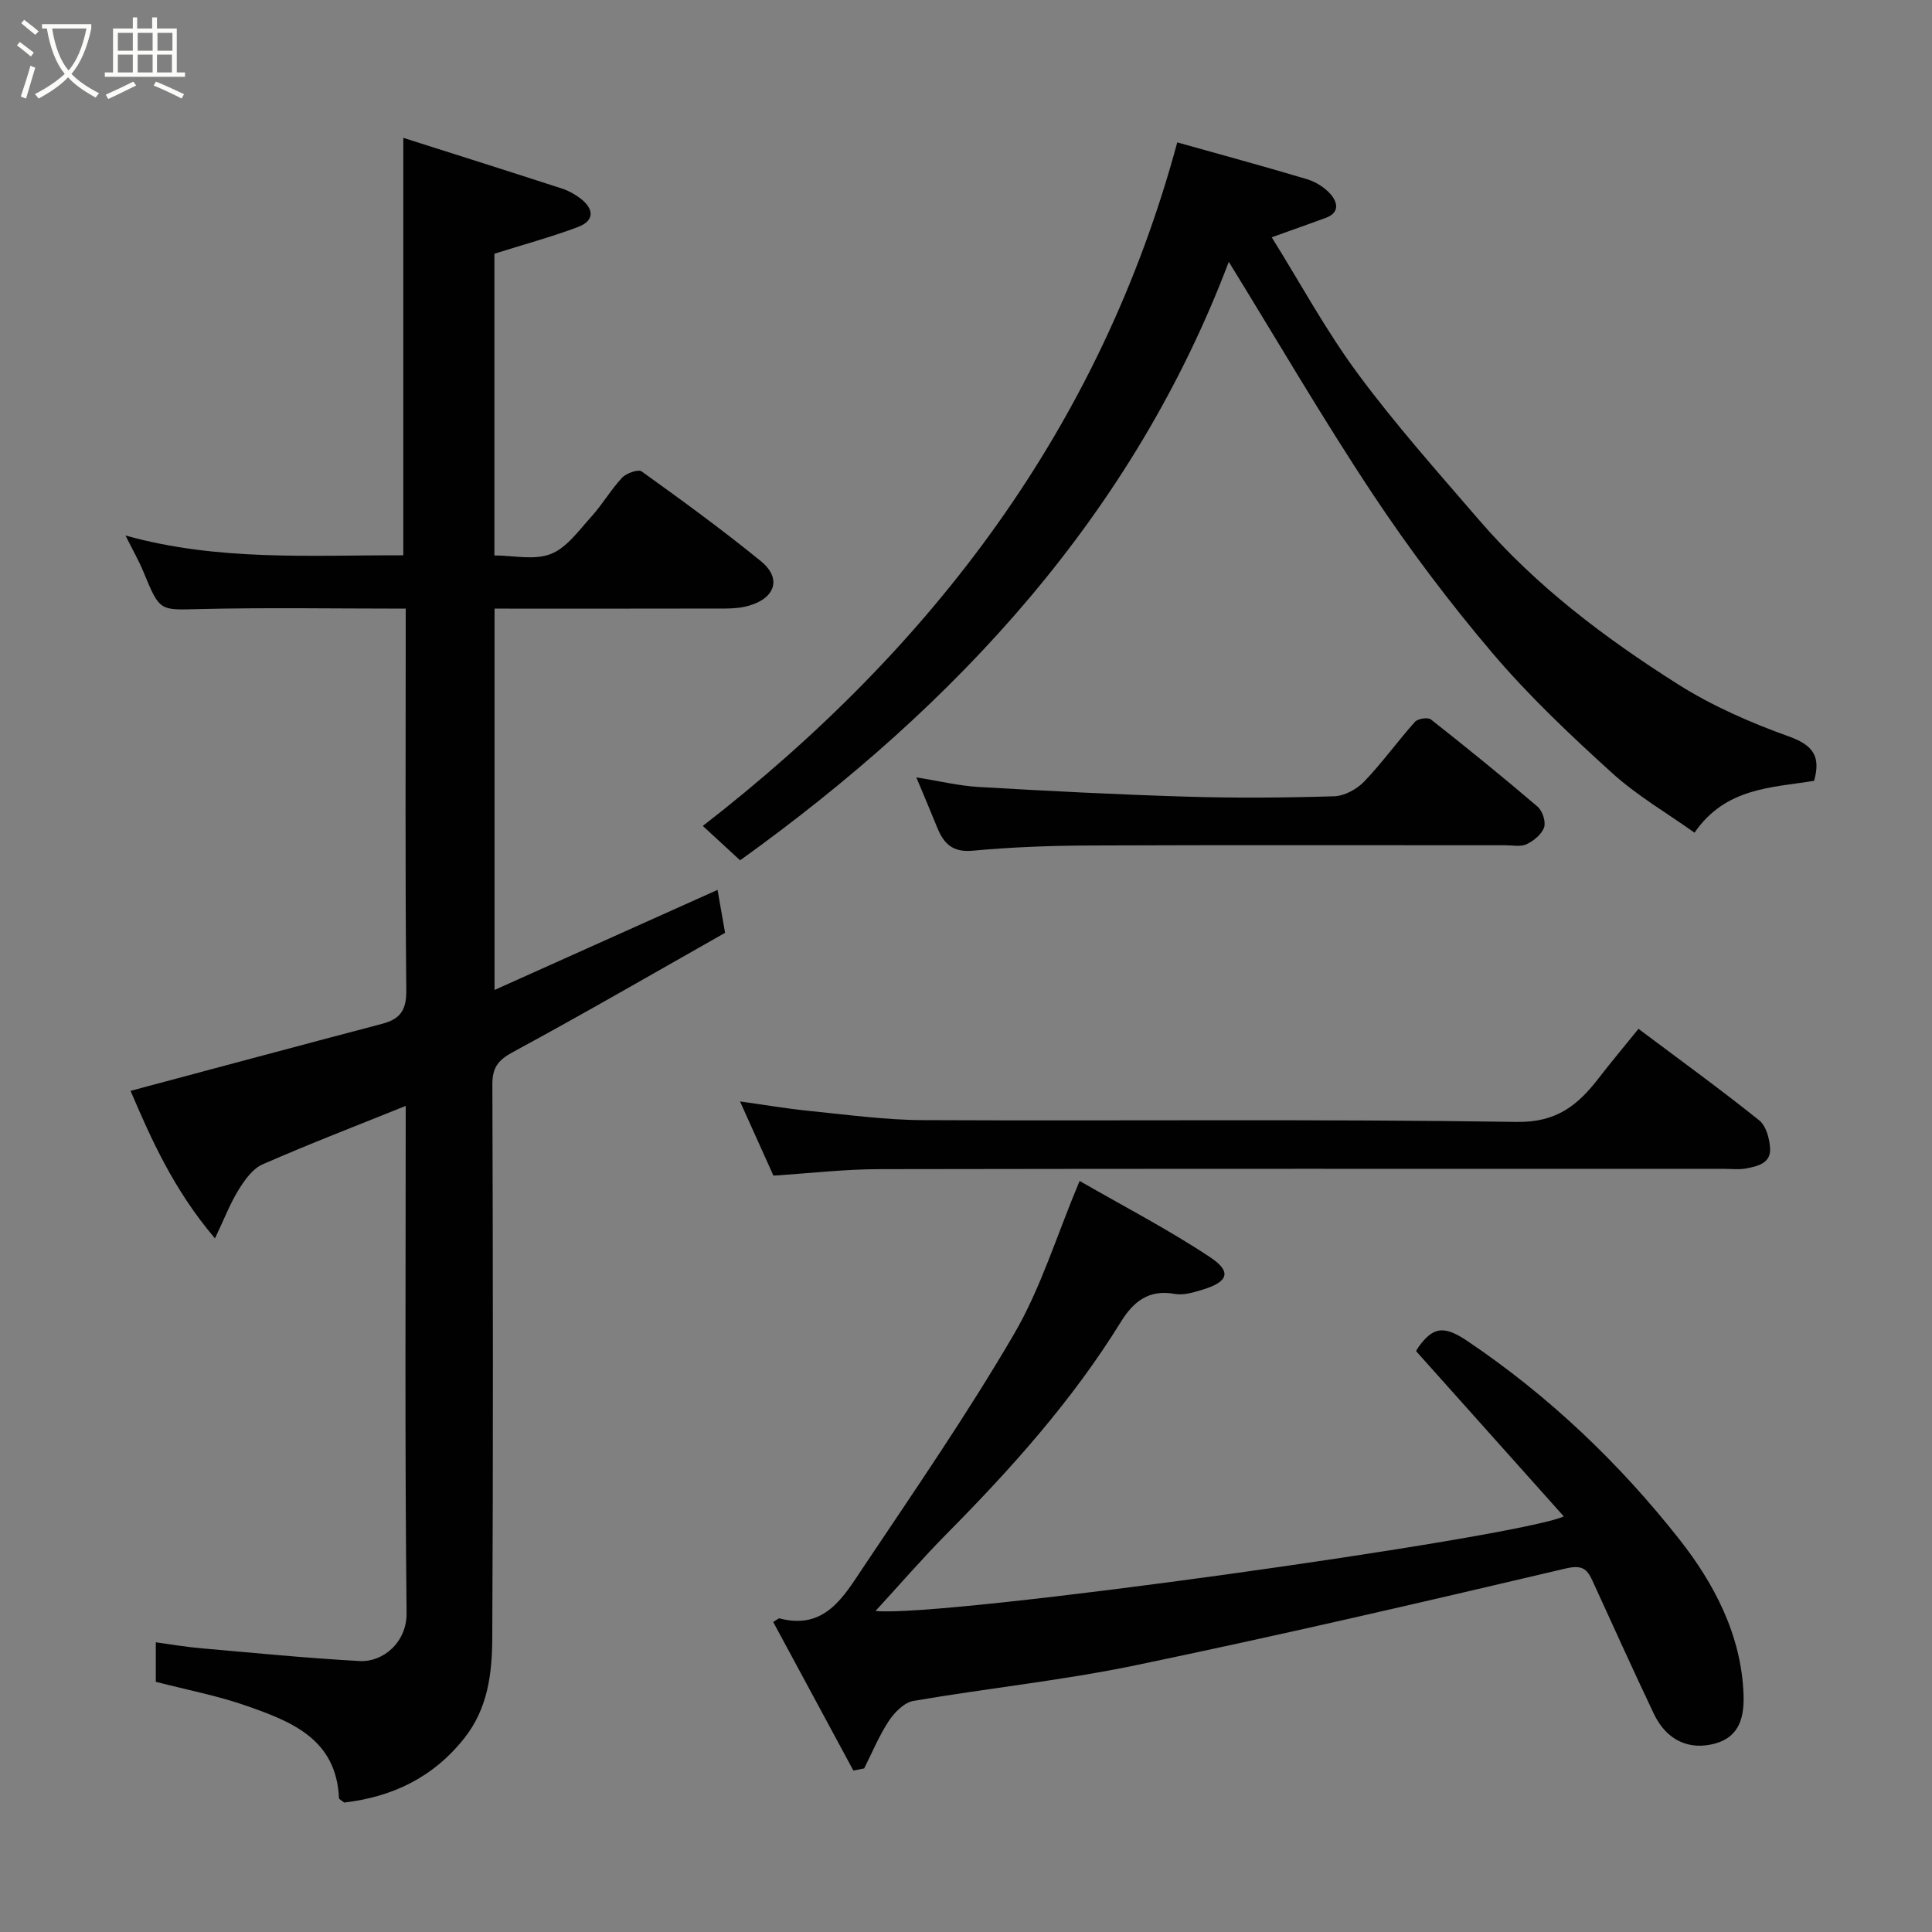 <svg enable-background="new 0 0 400 400" viewBox="0 0 400 400" xmlns="http://www.w3.org/2000/svg"><rect x="0" y="0" width="400" height="400" fill="#808080" stroke="none"/><path d="m6.4 11.7c-1-.8-1.9-1.6-2.9-2.3l.6-.7c.9.7 1.9 1.4 2.9 2.2zm-2.1 8.3c.7-2.1 1.4-4.2 2-6.4.2.1.6.3 1 .4-.7 2.3-1.3 4.4-1.9 6.4zm3-12.8c-1.1-.9-2.1-1.7-2.9-2.4l.6-.7c1 .8 2 1.5 3 2.4zm1.4-1.3v-.9h10.2v.9c-.9 4.2-2.3 7.3-4.1 9.4 1.3 1.4 3.2 2.7 5.7 4-.2.2-.4.5-.7.9-2.5-1.4-4.4-2.7-5.7-4.2-1.4 1.5-3.5 3-6.1 4.4 0 0 0 0-.1-.1-.3-.4-.5-.7-.7-.8 2.7-1.4 4.7-2.8 6.2-4.2-1.8-2.2-3-5.3-3.7-9.4zm9.2 0h-7.1c.6 3.8 1.7 6.7 3.4 8.7 1.7-2 2.9-4.8 3.7-8.7z" fill="#fbfcfa"/><path d="m31.6 3.6h.9v2.3h4.1v9.1h1.7v.9h-16.6v-.9h1.7v-9.1h4.1v-2.3h.9v2.3h3.1v-2.3zm-4 13.3.6.8c-1.9.9-3.8 1.9-5.8 2.8-.2-.3-.3-.6-.5-.9 2-.9 3.9-1.8 5.7-2.7zm-3.2-10.1v3.7h3.1v-3.7zm0 4.5v3.7h3.1v-3.7zm4.1-4.5v3.7h3.1v-3.7zm0 4.5v3.7h3.1v-3.7zm9.1 9.1c-2.1-1.1-4.1-2-5.8-2.7l.5-.8c2.2.9 4.1 1.8 5.8 2.6zm-1.9-13.6h-3.1v3.7h3.1zm-3.2 4.5v3.7h3.1v-3.7z" fill="#fbfcfa"/><g fill="#010101"><path d="m84 126.01c-14.68 0-28.67-.24-42.64.09-8.3.2-8.25.58-11.65-7.68-.98-2.39-2.29-4.65-3.73-7.55 19.23 5.37 38.36 4.04 57.52 4.1 0-28.69 0-57.03 0-86.43 11.04 3.51 21.96 6.96 32.85 10.5 1.36.44 2.69 1.18 3.83 2.05 2.81 2.16 2.96 4.6-.52 5.91-5.42 2.04-11.04 3.56-17.3 5.53v62.47c3.91 0 8.25 1.04 11.67-.3 3.31-1.29 5.82-4.89 8.4-7.73 2.3-2.53 4.04-5.58 6.37-8.07.88-.94 3.34-1.8 4.06-1.29 8.37 6.01 16.71 12.08 24.69 18.59 4.3 3.51 3.01 7.6-2.47 9.2-1.55.45-3.23.58-4.85.59-15.82.04-31.64.02-47.84.02v78.95c15.69-7.04 30.8-13.82 46.17-20.72.44 2.54.91 5.18 1.56 8.89-14.42 8.16-29.07 16.65-43.96 24.71-3.1 1.68-4.24 3.25-4.22 6.72.12 38.16.18 76.33-.02 114.49-.04 7.31-.85 14.6-5.81 20.85-6.53 8.22-15.01 12.15-24.86 13.3-.6-.5-1.06-.69-1.07-.91-.53-12.27-9.88-15.88-19.21-19.14-5.95-2.08-12.22-3.27-18.71-4.95 0-2.28 0-5.03 0-8.18 3.25.44 6.26.97 9.3 1.23 10.97.96 21.94 2.05 32.93 2.65 4.75.26 9.76-3.82 9.69-9.96-.38-34.99-.18-69.99-.18-104.98-9.99 4.03-19.92 7.85-29.66 12.12-2.05.9-3.7 3.25-4.96 5.29-1.74 2.81-2.93 5.95-4.87 10.02-8.6-10.09-13.27-20.7-17.48-30.54 17.63-4.71 34.85-9.35 52.09-13.88 3.73-.98 5.04-2.81 5-6.93-.25-24.66-.12-49.33-.12-74 0-1.48 0-2.95 0-5.03z"/><path d="m176.68 366.57c-5.53-10.25-11.06-20.5-16.6-30.76.83-.48 1.12-.79 1.31-.74 9.38 2.48 13.27-4.5 17.28-10.49 10.69-15.98 21.63-31.85 31.31-48.44 5.51-9.45 8.75-20.22 13.54-31.64 9.06 5.22 18.35 10.04 27.02 15.79 4.54 3.01 3.77 5.11-1.58 6.73-1.84.56-3.92 1.2-5.73.87-5.4-.98-8.58 1.59-11.19 5.83-10 16.19-22.59 30.25-35.92 43.72-5.08 5.13-9.81 10.6-14.85 16.09 13.78 1.48 132.61-15.14 142.5-19.57-10.33-11.56-20.4-22.83-30.59-34.23.09-.14.3-.57.58-.95 2.96-4.02 5.16-4.44 10.06-1.13 16.91 11.4 31.47 25.3 43.91 41.1 7.12 9.04 12.81 19.76 13.25 32.06.16 4.49-.72 8.71-5.79 10.14-5.52 1.56-10.2-.7-12.78-6.13-4.34-9.14-8.5-18.35-12.71-27.55-1.15-2.52-2.19-3.32-5.59-2.52-29.62 6.98-59.27 13.85-89.06 20.04-15.17 3.15-30.66 4.74-45.95 7.37-1.9.33-3.9 2.37-5.07 4.13-2.03 3.07-3.45 6.55-5.12 9.85-.75.14-1.49.29-2.23.43z"/><path d="m153.23 178.12c-2.75-2.53-5.05-4.66-7.72-7.12 47.76-37.03 82.36-82.8 98.23-141.52 8.75 2.46 17.84 4.92 26.86 7.62 1.79.54 3.64 1.69 4.86 3.08 1.46 1.66 1.99 3.84-.98 4.93-3.34 1.22-6.69 2.41-11.18 4.02 5.86 9.39 11.2 19.28 17.82 28.23 7.8 10.55 16.57 20.39 25.14 30.34 11.76 13.66 26.06 24.42 41.16 33.98 7.11 4.5 15.03 7.95 22.96 10.8 5.02 1.8 6.63 4.13 5.21 9.18-8.77 1.44-18.33 1.37-24.76 10.74-5.65-4.04-11.9-7.66-17.12-12.41-8.63-7.83-17.17-15.9-24.7-24.76-8.88-10.45-17.19-21.48-24.78-32.91-10.35-15.6-19.78-31.81-29.82-48.11-19.81 52.22-56.16 91.58-101.18 123.91z"/><path d="m160.13 243.4c-2.27-5.03-4.53-10.04-6.92-15.36 4.99.69 9.63 1.49 14.31 1.96 7.85.78 15.72 1.88 23.59 1.91 40.98.19 81.97-.25 122.95.37 8.25.12 12.62-3.48 16.91-9.03 2.6-3.37 5.34-6.63 8.26-10.24 8.48 6.36 16.88 12.45 24.98 18.93 1.45 1.16 2.18 3.86 2.27 5.9.14 3.02-2.65 3.64-4.99 4.08-1.45.28-2.99.08-4.49.08-58.31 0-116.62-.05-174.93.06-7.24.01-14.47.86-21.94 1.34z"/><path d="m189.72 160.95c4.7.74 8.81 1.75 12.96 1.99 14.35.83 28.71 1.57 43.08 2 10.15.31 20.33.23 30.48-.08 2.12-.07 4.67-1.46 6.19-3.04 3.74-3.9 6.91-8.33 10.52-12.37.6-.67 2.68-.99 3.3-.5 7.47 5.88 14.86 11.88 22.09 18.06 1.01.86 1.75 3.11 1.35 4.28-.49 1.44-2.14 2.79-3.61 3.49-1.24.59-2.94.22-4.44.22-28.66.01-57.31-.07-85.97.05-8.1.03-16.22.33-24.28 1.08-4.14.38-5.97-1.44-7.32-4.72-1.34-3.3-2.73-6.58-4.35-10.46z"/></g></svg>